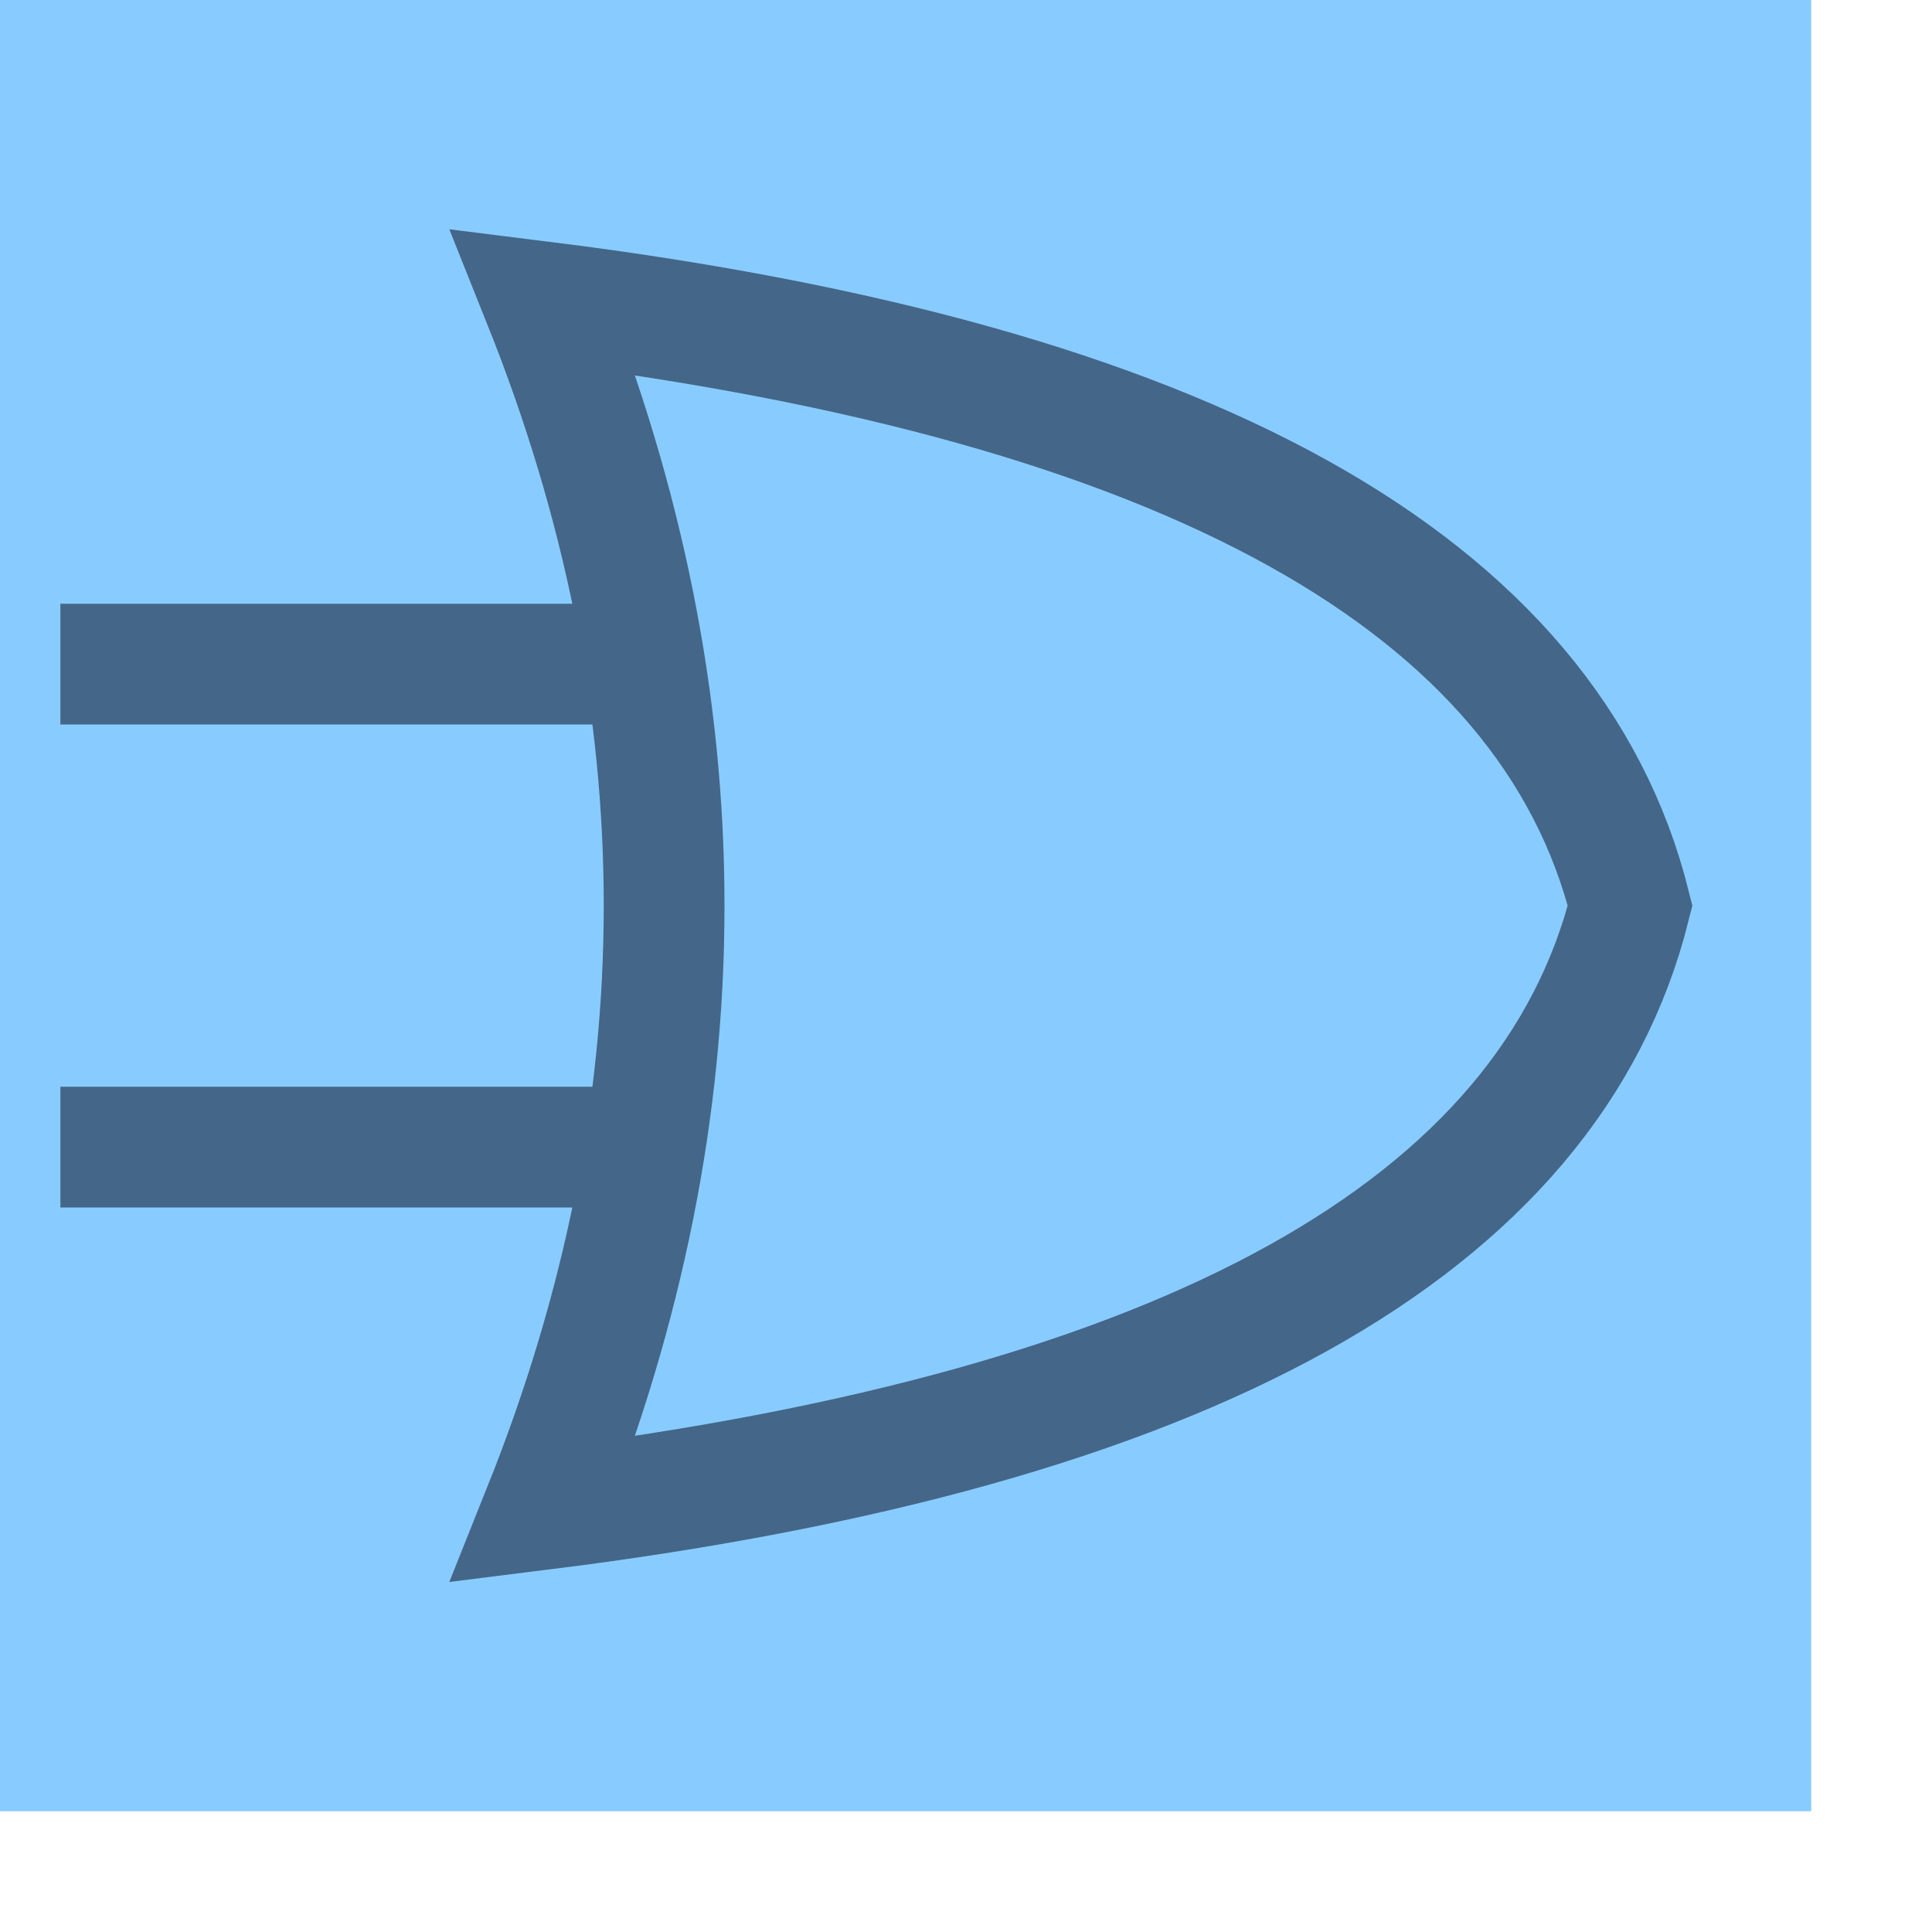 <svg width="16" height="16" xmlns="http://www.w3.org/2000/svg">
 <rect x="0.5" y="0.5" width="14" height="14" fill="#8cf" stroke="#8cf" />
 <g fill="transparent" stroke="#468">
   <path d="M 0.5 5.5 h 5 z" />
   <path d="M 0.5 9.5 h 5 z" />
   <path d="M 4.5 2.5 q 2 5, 0 10 q 8 -1, 9 -5, q -1 -4, -9 -5 z" />
 </g>
</svg>
